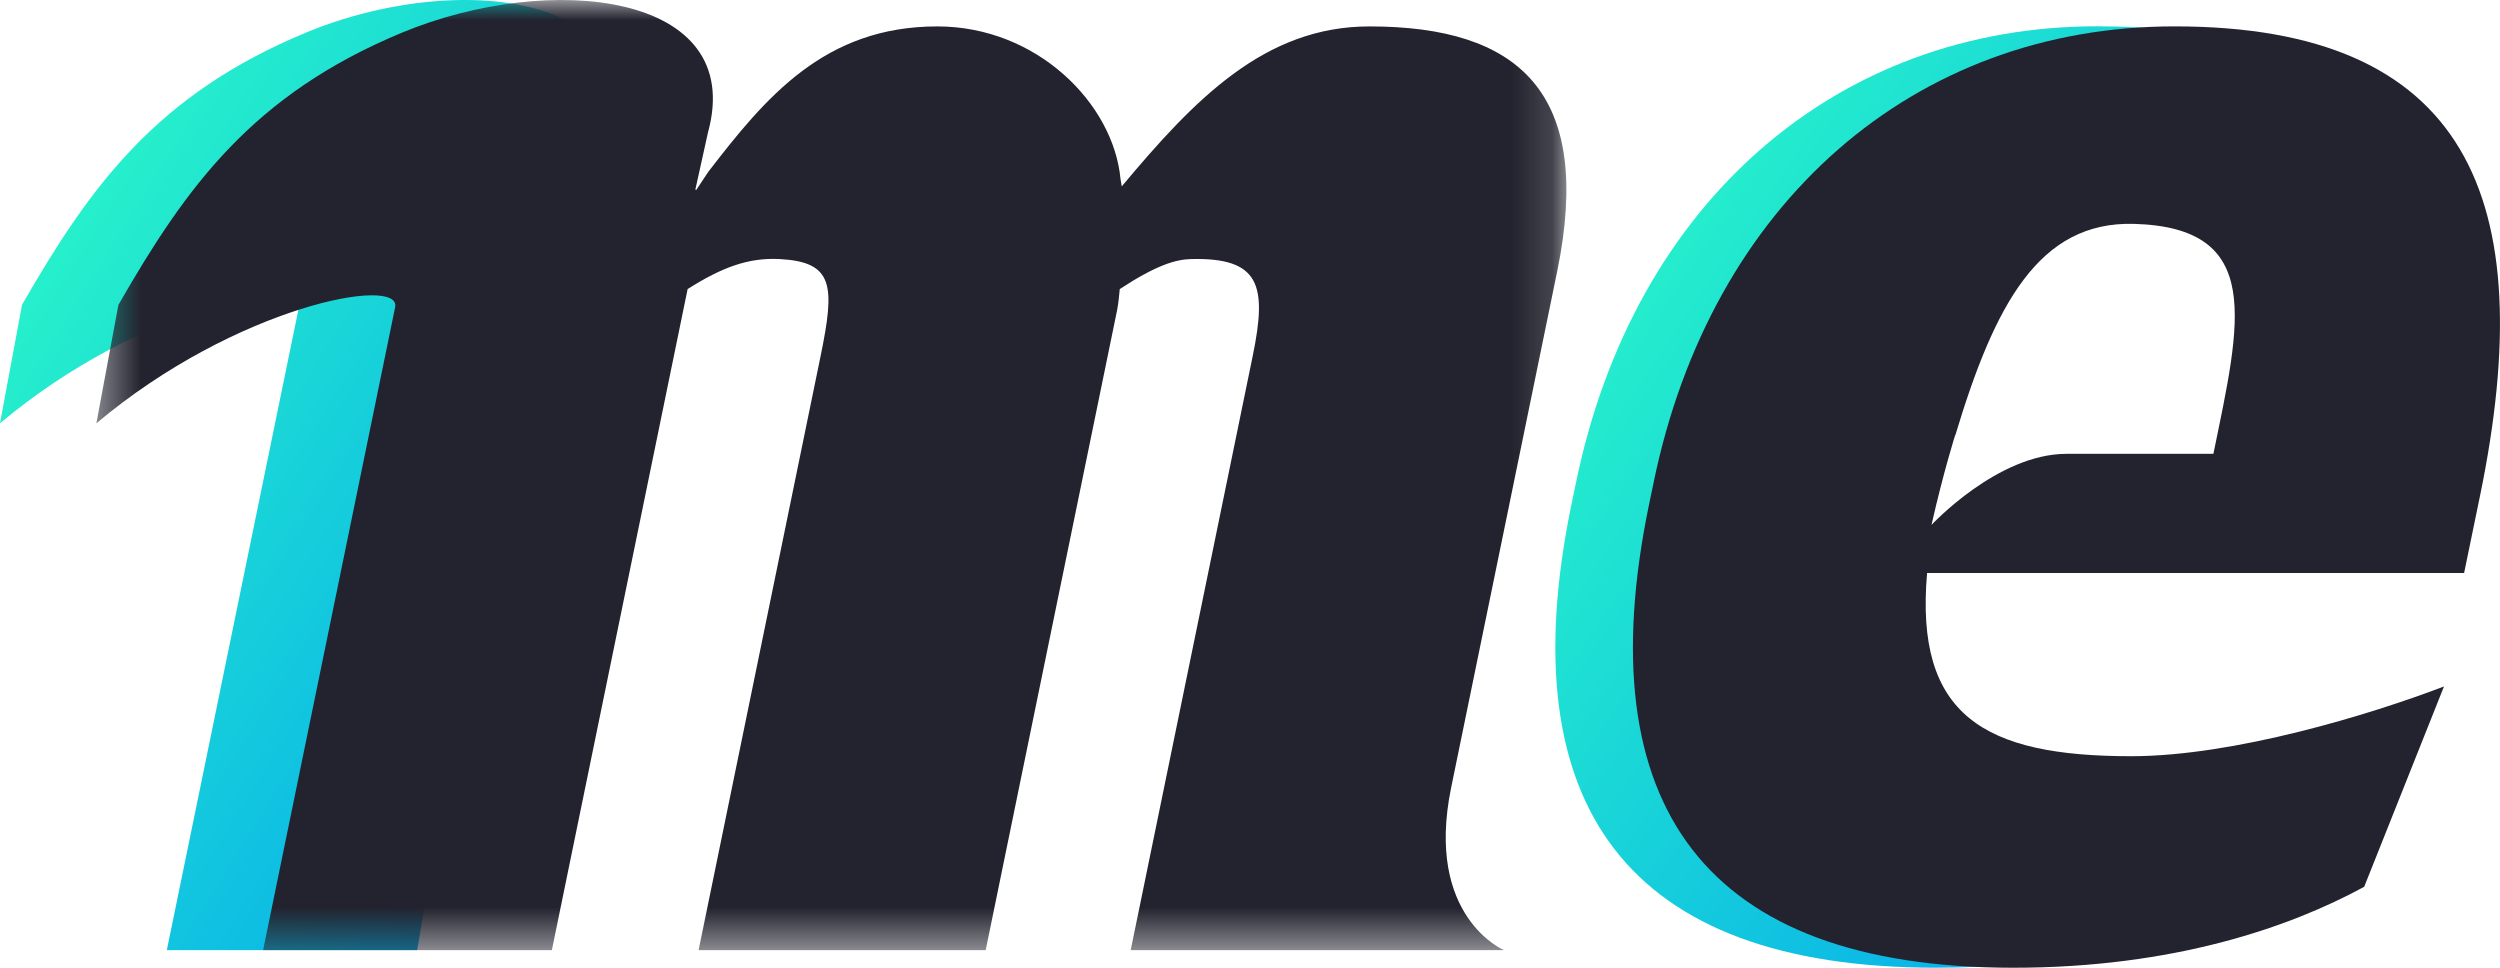 <svg width="62" height="24" viewBox="0 0 62 24" fill="none" xmlns="http://www.w3.org/2000/svg">
<g id="Astro ME - Wallet infrastructure to onboard the next billion user 1" clip-path="url(#clip0_1058_450)">
<path id="Vector" fill-rule="evenodd" clip-rule="evenodd" d="M46.564 10.791C46.564 10.791 46.276 11.7 45.977 13.017L45.868 14.209C45.559 17.73 47.265 18.742 50.881 18.753L50.057 23.564L49.995 23.912C49.367 23.967 48.702 23.999 48.007 23.999C40.34 23.999 37.44 19.978 38.965 12.544L39.083 11.978C40.51 5.022 45.554 0.652 52.005 0.652C52.705 0.652 53.354 0.69 53.957 0.767C53.957 0.767 50.905 3.155 49.989 3.934C48.15 5.498 47.543 7.553 46.569 10.791H46.564Z" fill="url(#paint0_linear_1058_450)"/>
<path id="Vector_2" fill-rule="evenodd" clip-rule="evenodd" d="M54.892 11.255H51.248C49.537 11.255 47.901 13.018 47.901 13.018C48.199 11.701 48.488 10.792 48.488 10.792H48.493C49.467 7.554 50.564 5.486 52.924 5.552C56.159 5.644 55.567 7.973 54.892 11.255ZM53.928 0.654C47.478 0.654 42.434 5.024 41.007 11.979L40.889 12.545C39.364 19.979 42.264 24 49.93 24C53.908 24 56.793 22.994 58.632 21.992L60.611 17.024C58.792 17.72 55.402 18.754 52.852 18.754C49.204 18.754 47.483 17.748 47.792 14.21H61.11L61.507 12.284C63.027 4.894 61.172 0.654 53.928 0.654Z" fill="#23232F"/>
<path id="Vector_3" fill-rule="evenodd" clip-rule="evenodd" d="M14.266 0.636L10.345 23.564H4.137L7.414 7.613C7.563 6.824 3.467 7.586 0 10.498L0.546 7.559C2.236 4.619 3.88 2.345 7.584 0.81C9.923 -0.164 12.772 -0.305 14.266 0.636Z" fill="url(#paint1_linear_1058_450)"/>
<g id="Mask group">
<mask id="mask0_1058_450" style="mask-type:alpha" maskUnits="userSpaceOnUse" x="2" y="0" width="37" height="24">
<g id="Group">
<path id="Vector_4" fill-rule="evenodd" clip-rule="evenodd" d="M2.39 0H38.847V23.564H2.39V0Z" fill="white"/>
</g>
</mask>
<g mask="url(#mask0_1058_450)">
<g id="Group_2">
<path id="Vector_5" fill-rule="evenodd" clip-rule="evenodd" d="M35.988 19.535L38.618 6.732C39.534 2.272 37.646 0.655 33.961 0.655C31.364 0.655 29.622 2.466 27.819 4.623L27.788 4.433C27.61 2.565 25.716 0.655 23.245 0.655C20.438 0.655 18.979 2.428 17.568 4.258L17.265 4.713L17.245 4.701L17.557 3.289C18.518 -0.204 13.624 -0.709 9.969 0.81C6.267 2.348 4.624 4.623 2.936 7.562L2.39 10.498C5.852 7.586 9.95 6.827 9.8 7.616L6.525 23.564H13.686L17.053 7.169C17.907 6.627 18.565 6.384 19.34 6.425C20.678 6.498 20.71 7.081 20.351 8.83L17.325 23.564H24.445L27.704 7.693C27.731 7.562 27.761 7.3 27.77 7.169C28.674 6.576 29.153 6.436 29.53 6.425C31.256 6.38 31.427 7.081 31.067 8.83L28.041 23.564H31.915H35.161H37.299C37.299 23.564 35.331 22.739 35.988 19.535Z" fill="#23232F"/>
</g>
</g>
</g>
</g>
<defs>
<linearGradient id="paint0_linear_1058_450" x1="61.65" y1="12.709" x2="40.623" y2="-1.617" gradientUnits="userSpaceOnUse">
<stop stop-color="#02A4EF"/>
<stop offset="1" stop-color="#2DFFC4"/>
</linearGradient>
<linearGradient id="paint1_linear_1058_450" x1="21.399" y1="12.169" x2="0.888" y2="-0.671" gradientUnits="userSpaceOnUse">
<stop stop-color="#02A4EF"/>
<stop offset="1" stop-color="#2DFFC4"/>
</linearGradient>
<clipPath id="clip0_1058_450">
<rect width="62" height="24" fill="white"/>
</clipPath>
</defs>
</svg>
